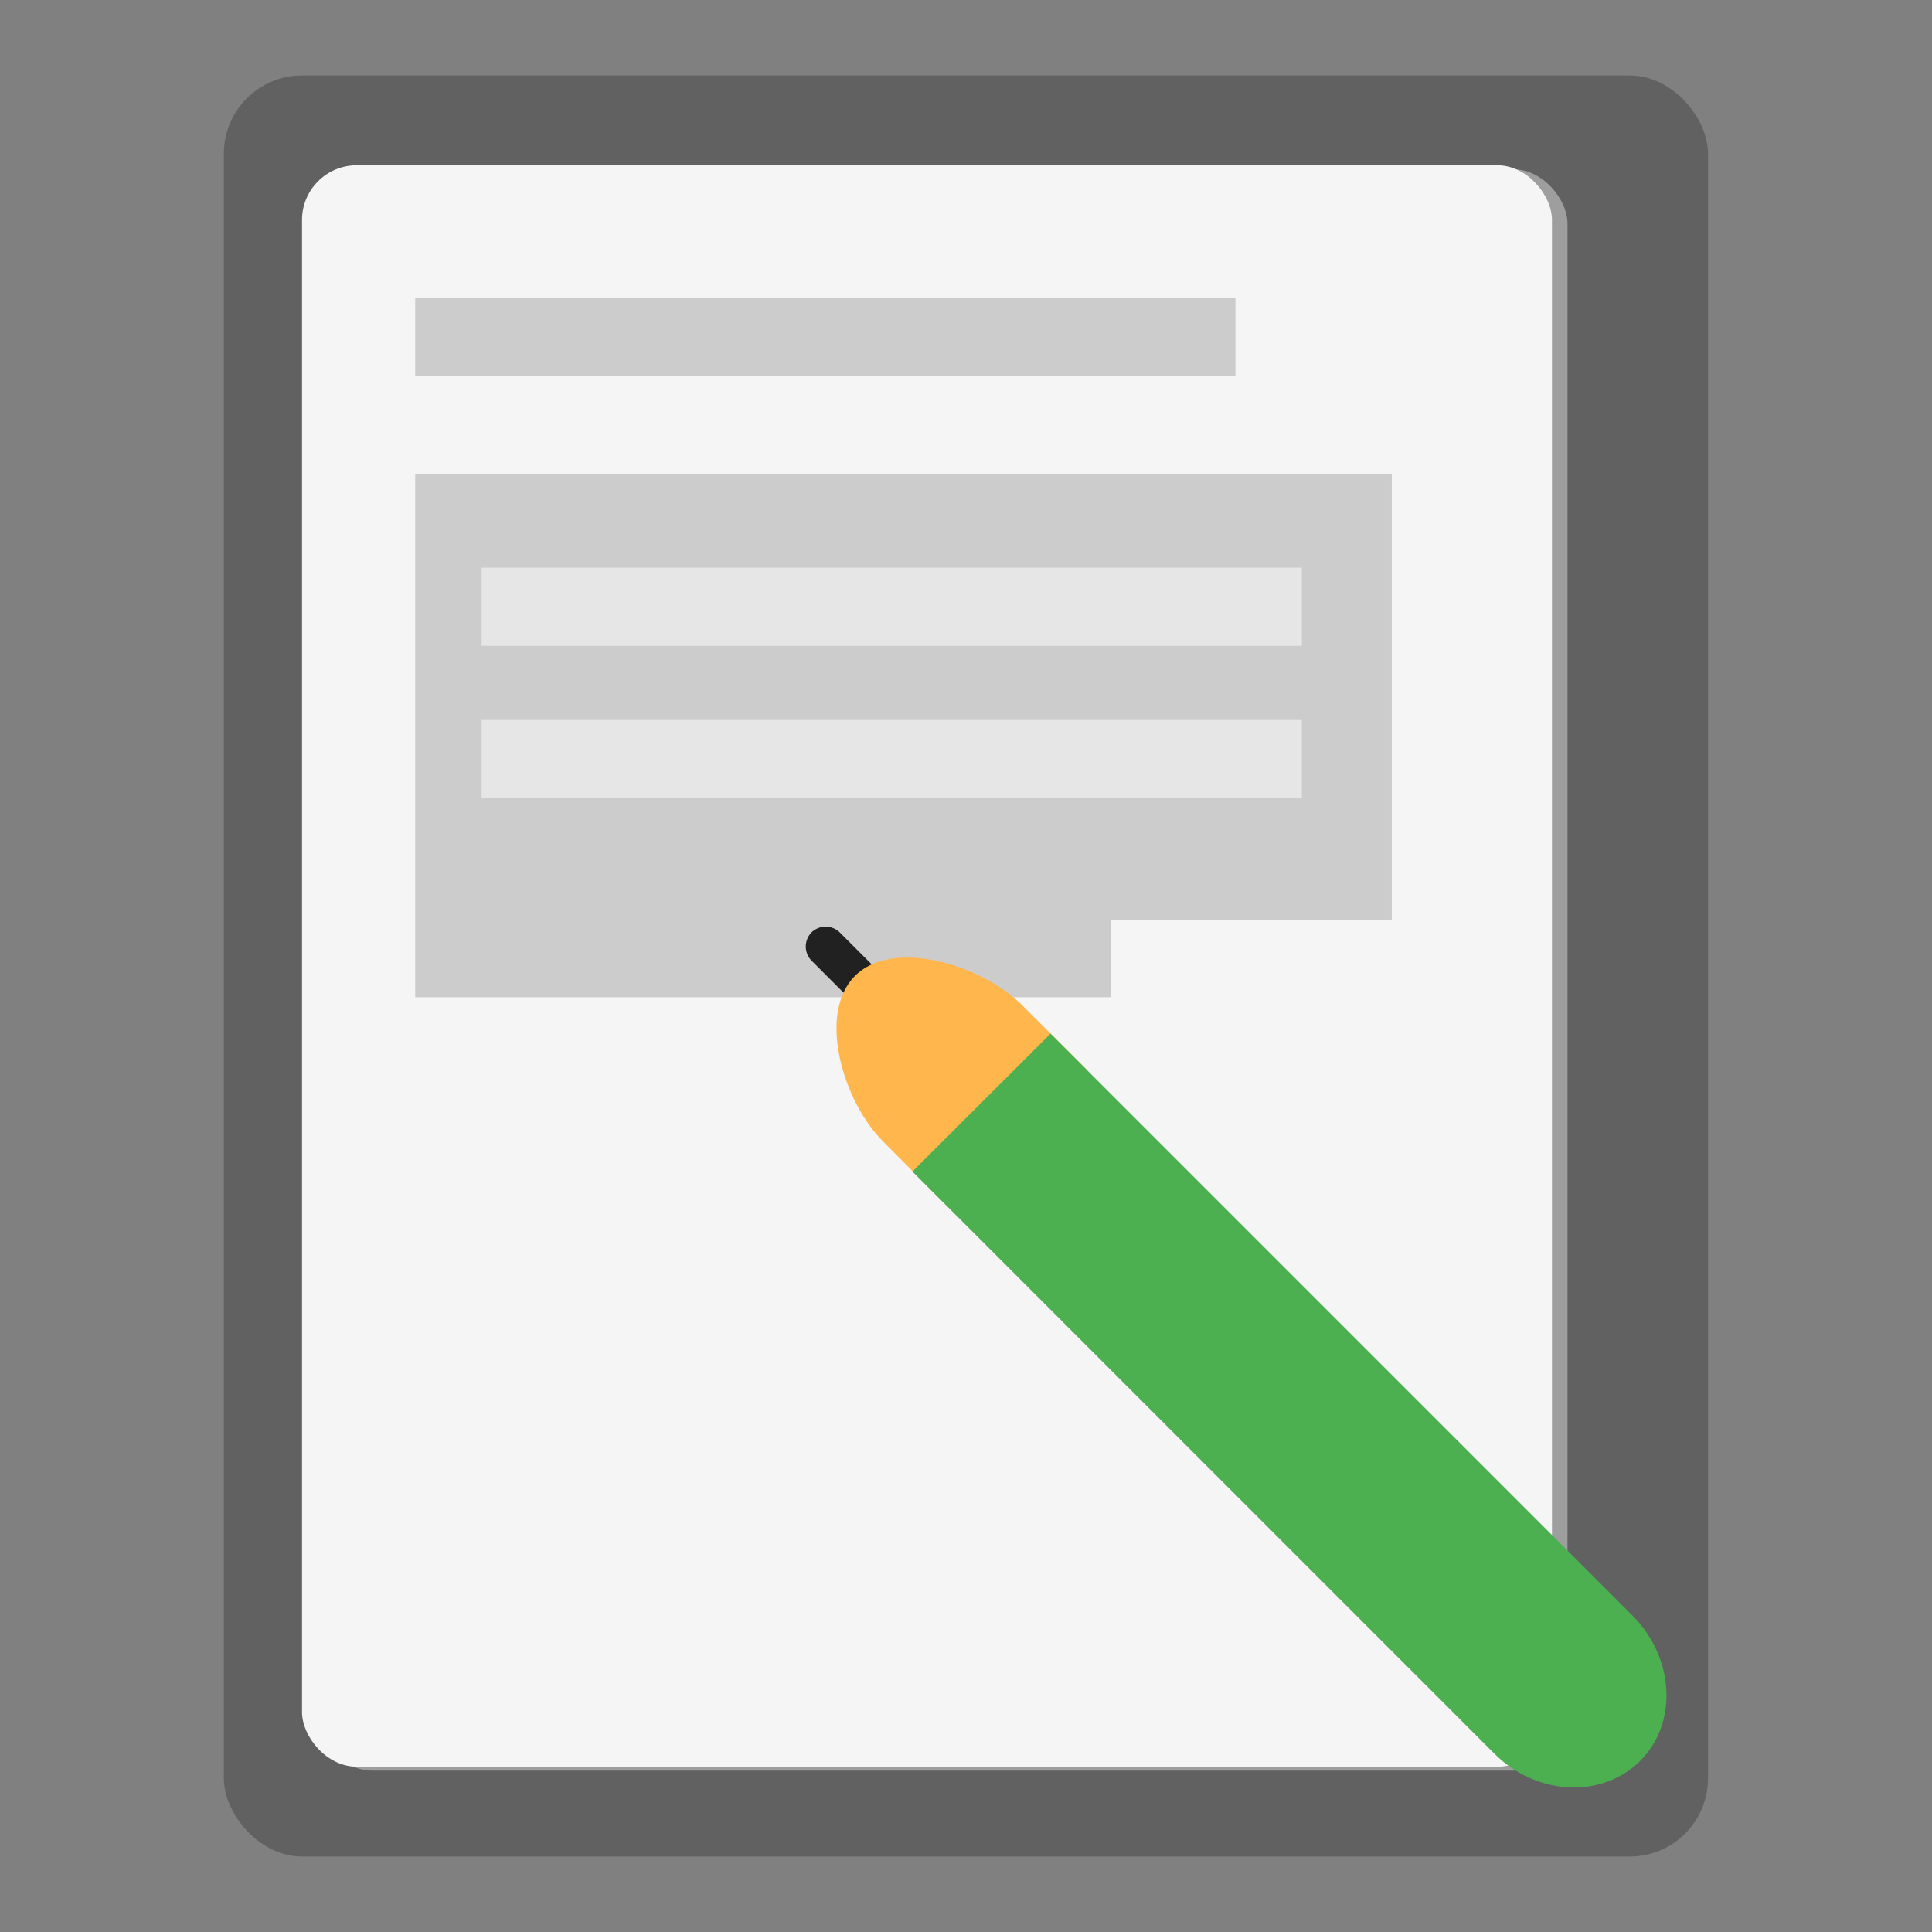 <svg id="图层_1" data-name="图层 1" xmlns="http://www.w3.org/2000/svg" viewBox="0 0 128 128"><rect x="0" y="0" width="128" height="128" fill="#808080" stroke="none"/><defs><style>.cls-1{fill:#616161;}.cls-2{fill:#9e9e9e;}.cls-3{fill:#f5f5f5;}.cls-4{fill:#ccc;}.cls-5{fill:#212121;}.cls-6{fill:#ffb74d;}.cls-7{fill:#4caf50;}.cls-8{fill:#e6e6e6;}</style></defs><title>mousepad128</title><rect class="cls-1" x="14.83" y="5" width="98.33" height="118" rx="5.18"/><rect class="cls-2" x="21.04" y="11.21" width="82.81" height="106.1" rx="3.62"/><rect class="cls-3" x="20.01" y="10.95" width="82.81" height="106.1" rx="3.62"/><rect class="cls-4" x="27.51" y="19.75" width="54.34" height="5.18"/><polygon class="cls-4" points="92.21 31.39 27.51 31.39 27.51 59.71 27.51 60.98 27.51 66.07 73.58 66.07 73.58 60.98 92.21 60.98 92.21 31.39"/><path class="cls-5" d="M53.76,61.78h0a1.34,1.34,0,0,1,1.88,0l5,5a1.32,1.32,0,0,1,0,1.87h0a1.32,1.32,0,0,1-1.87,0l-5-5A1.34,1.34,0,0,1,53.76,61.78Z"/><path class="cls-6" d="M56.64,64.66c-2.53,2.53-.75,8.4,1.9,11L62.85,80,72,70.87l-4.32-4.31C65,63.91,59.16,62.13,56.64,64.66Z"/><path class="cls-7" d="M99,116.18c2.8,2.8,7.12,3,9.65.5s2.3-6.85-.5-9.65L69.6,68.48l-9.15,9.14Z"/><rect class="cls-8" x="31.91" y="37.61" width="54.34" height="5.18"/><rect class="cls-8" x="31.91" y="47.7" width="54.34" height="5.18"/></svg>